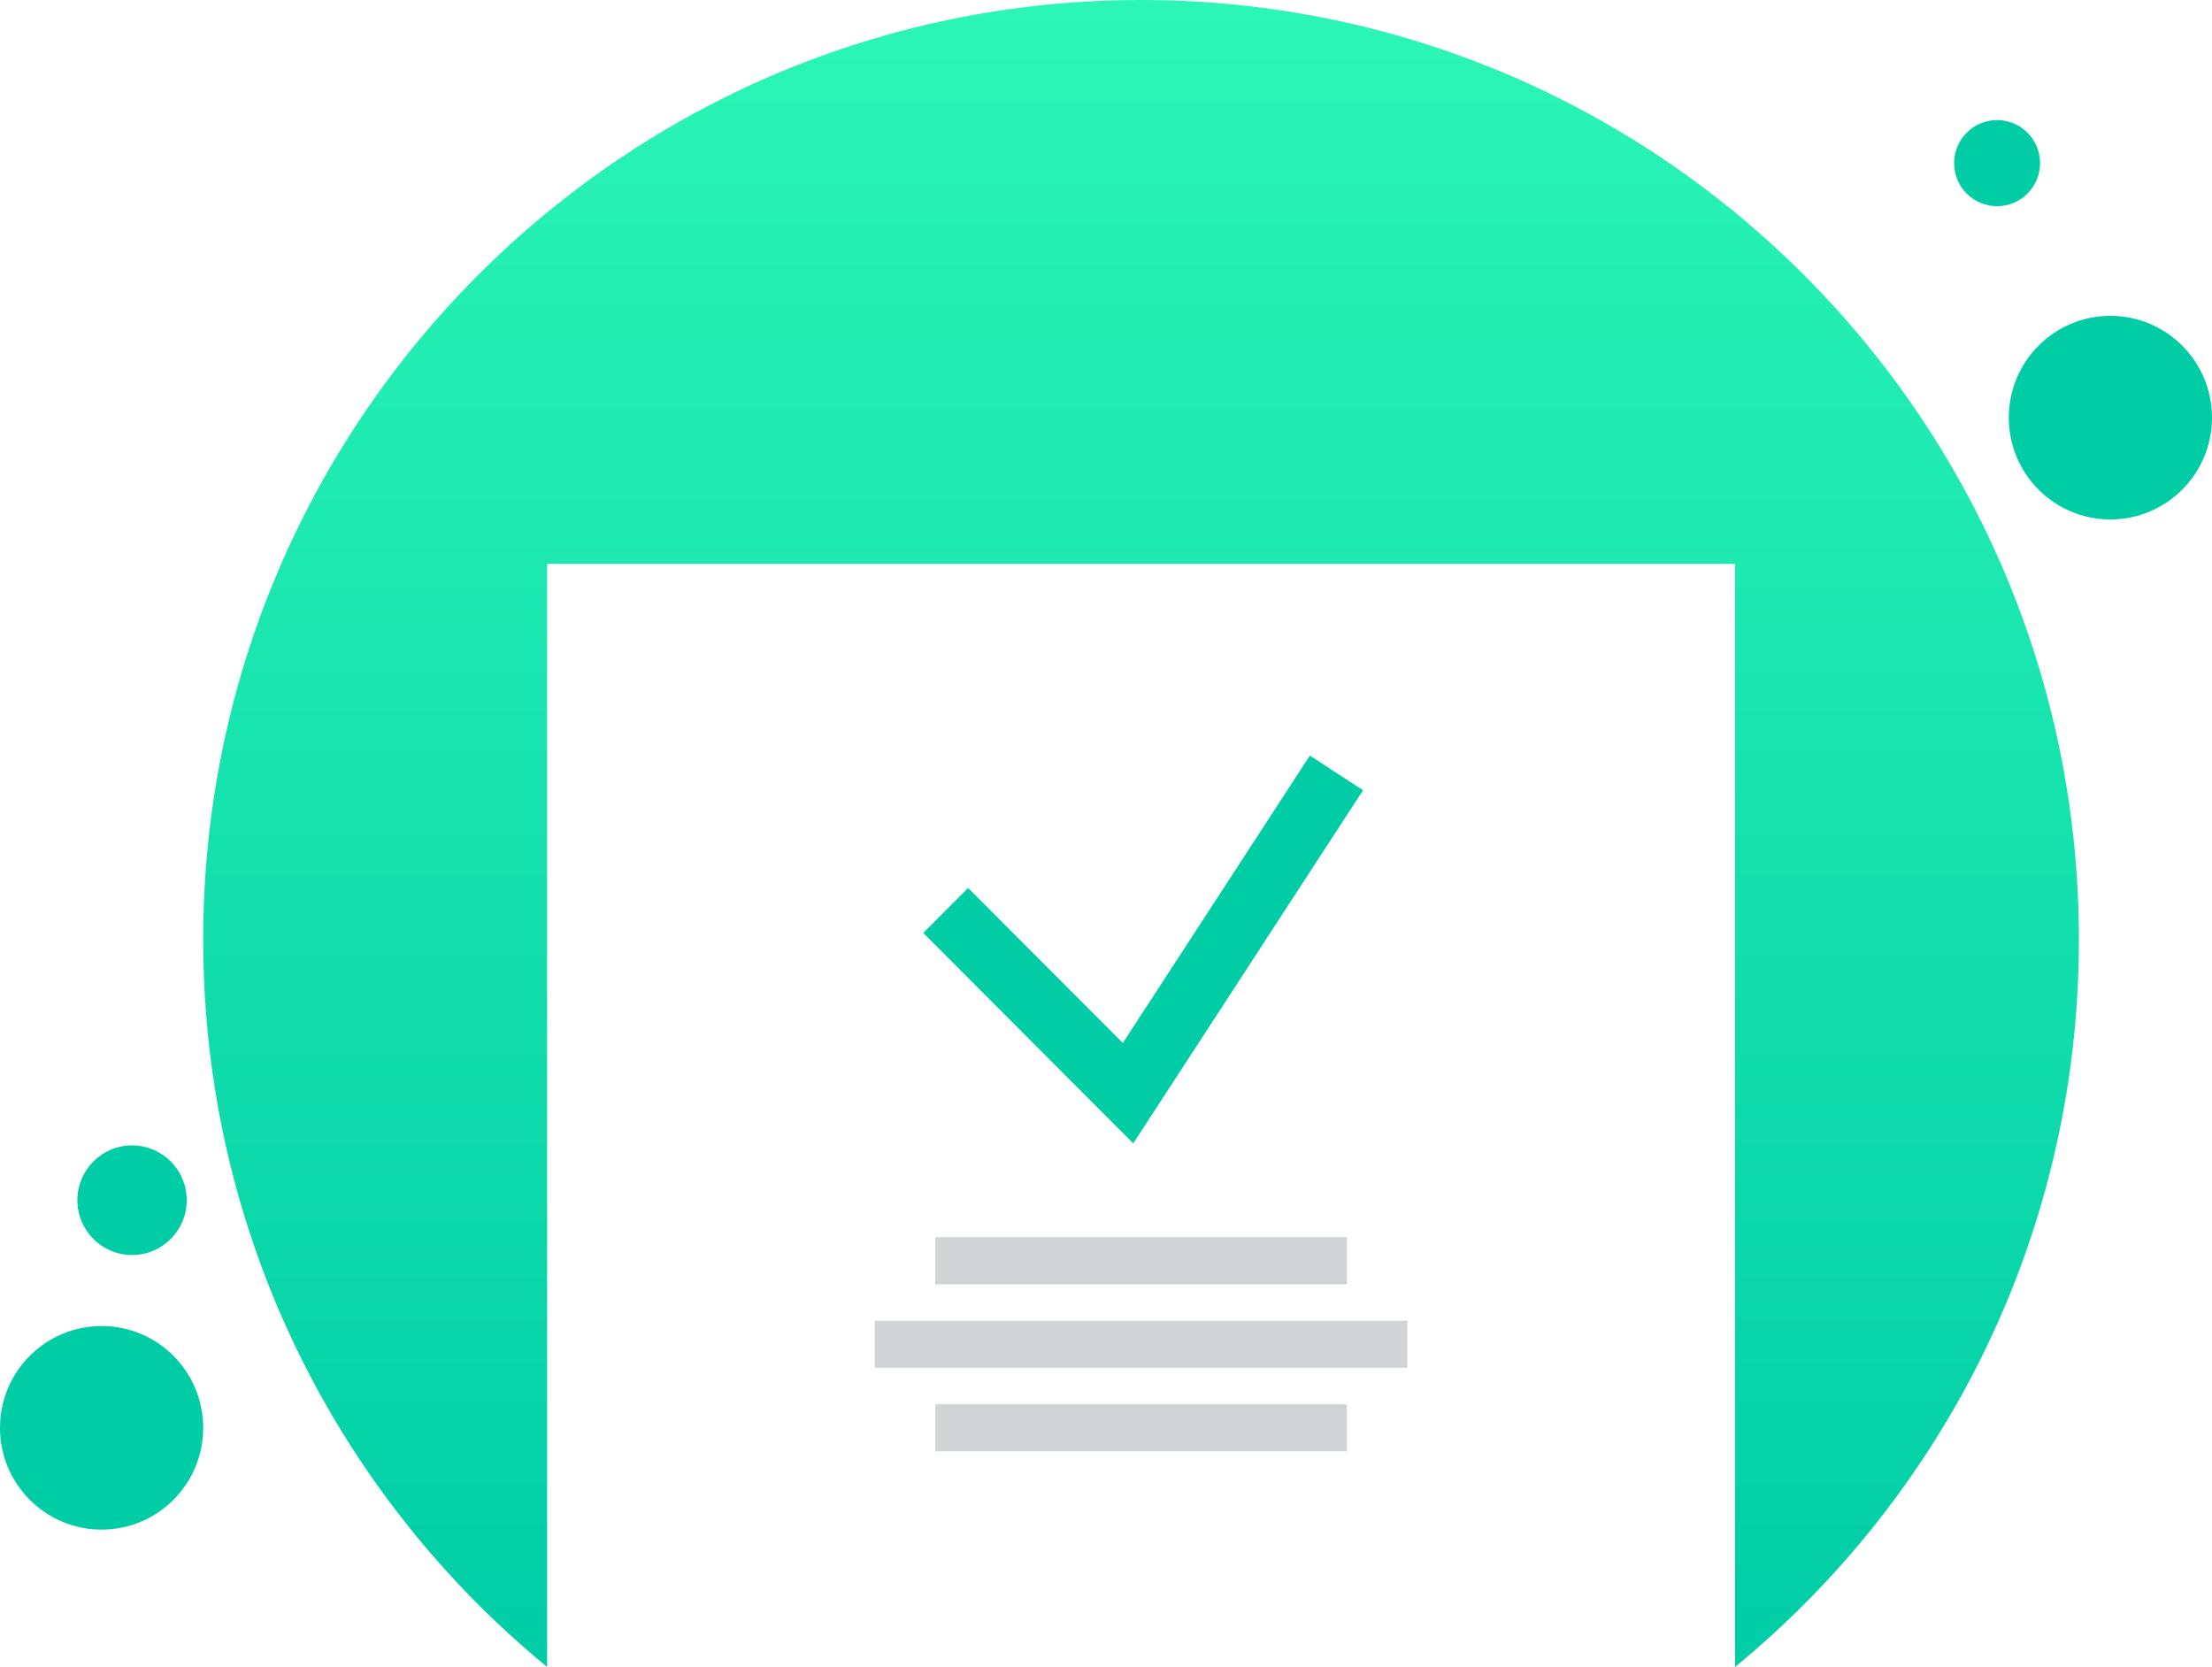 <svg width="280" height="211" viewBox="0 0 280 211" fill="none" xmlns="http://www.w3.org/2000/svg">
<g clip-path="url(#clip0_95_110)">
<path d="M263.153 118.945C263.153 156.05 246.196 189.188 219.625 211V71.366H69.253V211C42.679 189.188 25.721 156.05 25.721 118.945C25.721 53.252 78.874 0 144.439 0C210.005 0 263.153 53.252 263.153 118.945Z" fill="url(#paint0_linear_95_110)"/>
<path d="M143.449 144.728L116.867 118.09L122.547 112.399L142.129 132.022L165.808 95.638L172.536 100.031L143.449 144.728Z" fill="#00CDA6"/>
<path d="M170.49 156.613H118.385V162.562H170.49V156.613Z" fill="#D1D3D4"/>
<path d="M178.14 167.184H110.734V173.132H178.14V167.184Z" fill="#D1D3D4"/>
<path d="M170.49 177.759H118.385V183.707H170.49V177.759Z" fill="#D1D3D4"/>
<path d="M267.139 65.751C274.242 65.751 280 59.982 280 52.865C280 45.749 274.242 39.98 267.139 39.98C260.037 39.98 254.279 45.749 254.279 52.865C254.279 59.982 260.037 65.751 267.139 65.751Z" fill="#00CDA6"/>
<path d="M12.861 193.619C19.963 193.619 25.721 187.849 25.721 180.733C25.721 173.616 19.963 167.847 12.861 167.847C5.758 167.847 0 173.616 0 180.733C0 187.849 5.758 193.619 12.861 193.619Z" fill="#00CDA6"/>
<path d="M16.717 158.859C20.541 158.859 23.64 155.753 23.64 151.922C23.64 148.091 20.541 144.985 16.717 144.985C12.893 144.985 9.793 148.091 9.793 151.922C9.793 155.753 12.893 158.859 16.717 158.859Z" fill="#00CDA6"/>
<path d="M252.795 26.101C255.799 26.101 258.234 23.661 258.234 20.651C258.234 17.641 255.799 15.201 252.795 15.201C249.79 15.201 247.355 17.641 247.355 20.651C247.355 23.661 249.79 26.101 252.795 26.101Z" fill="#00CDA6"/>
</g>
<defs>
<linearGradient id="paint0_linear_95_110" x1="144.439" y1="211" x2="144.439" y2="0" gradientUnits="userSpaceOnUse">
<stop stop-color="#00CDA6"/>
<stop offset="1" stop-color="#2BF6B5"/>
</linearGradient>
<clipPath id="clip0_95_110">
<rect width="280" height="211" fill="white"/>
</clipPath>
</defs>
</svg>
